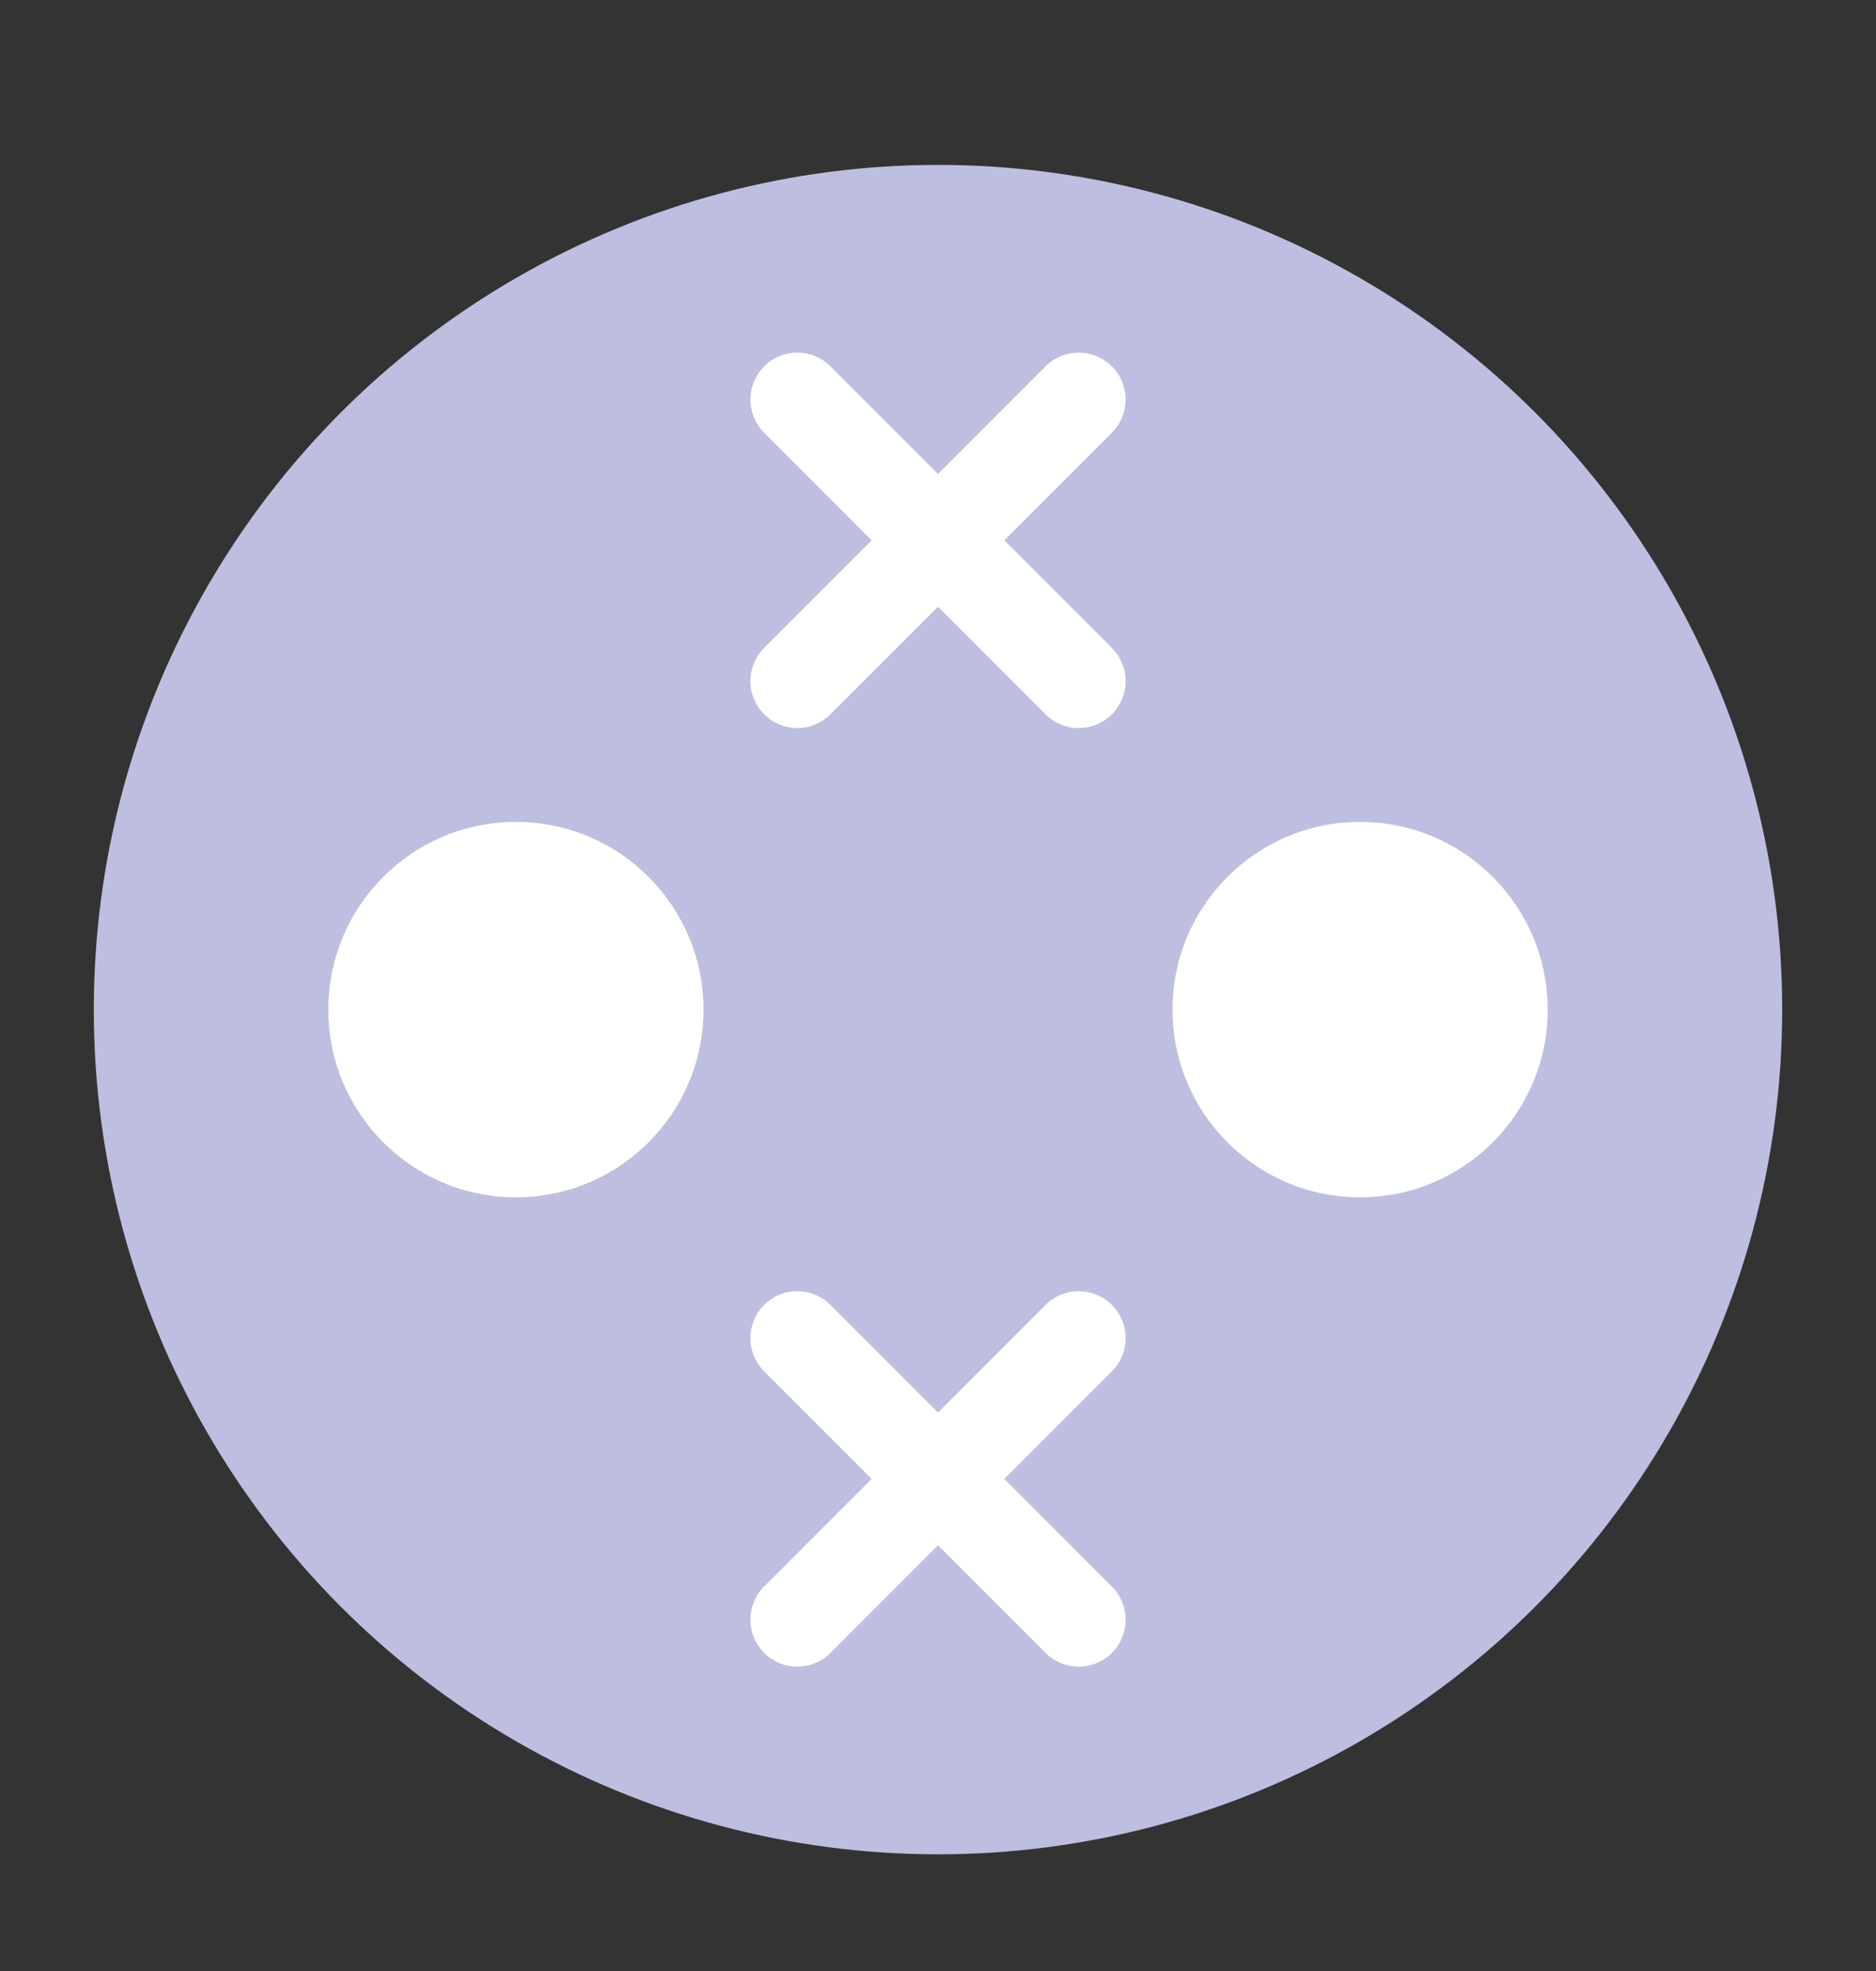<svg width="20" height="21" viewBox="0 0 20 21" fill="none" xmlns="http://www.w3.org/2000/svg">
<rect x="0" y="0" width="20" height="21" fill="#333333" stroke="none"/>
<circle cx="10" cy="10.757" r="9" fill="#BEBEE0"/>
<circle cx="5.5" cy="10.757" r="2" fill="white"/>
<circle cx="14.5" cy="10.757" r="2" fill="white"/>
<path d="M8.5 4.257L11.5 7.257M8.5 7.257L11.5 4.257" stroke="white" stroke-linecap="round"/>
<path d="M8.5 14.257L11.5 17.257M8.5 17.257L11.5 14.257" stroke="white" stroke-linecap="round"/>
</svg>
